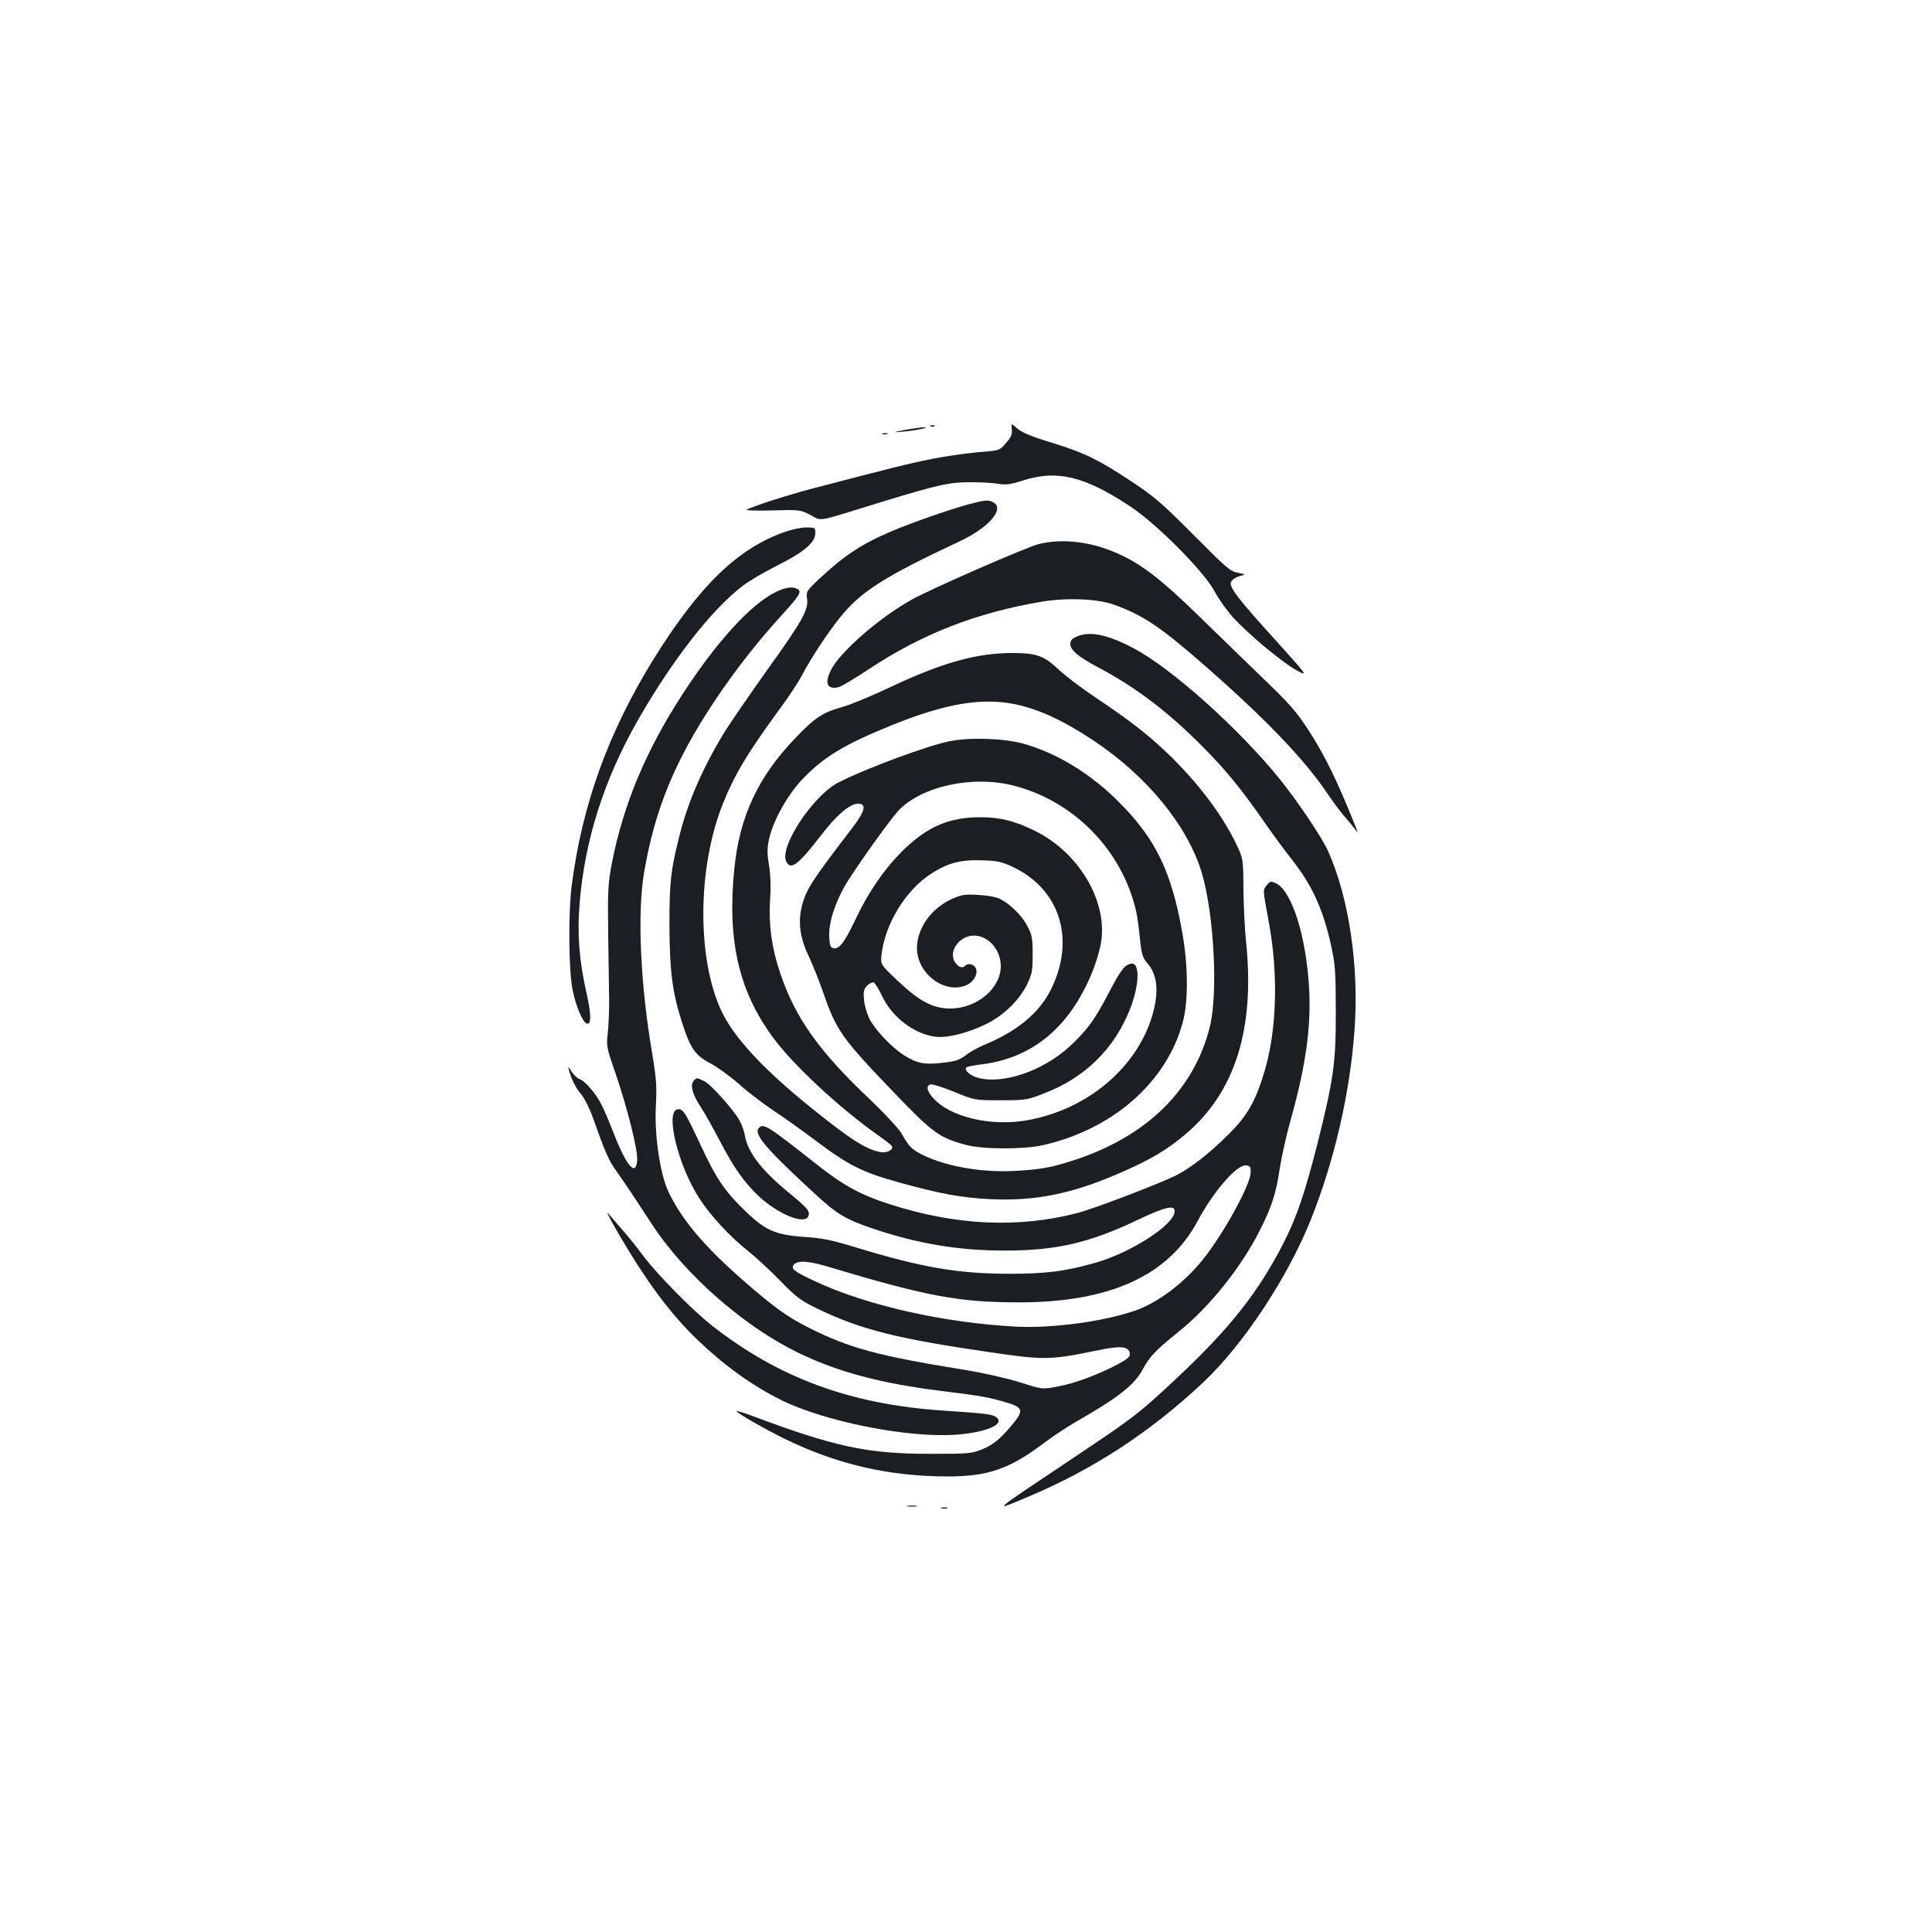 <?xml version="1.0" standalone="no"?>
<!DOCTYPE svg PUBLIC "-//W3C//DTD SVG 20010904//EN"
 "http://www.w3.org/TR/2001/REC-SVG-20010904/DTD/svg10.dtd">
<svg version="1.0" xmlns="http://www.w3.org/2000/svg"
 width="1000pt" height="1000pt" viewBox="0 0 1000 1000"
 preserveAspectRatio="xMidYMid meet">
<g transform="translate(0,1000) scale(0.1,-0.1)"
fill="#1b1f23" stroke="none">
<path d="M5237 7777 c3 -25 -4 -41 -30 -70 -33 -39 -33 -39 -148 -48 -63 -6
-170 -21 -239 -35 -115 -23 -195 -43 -620 -154 -128 -34 -303 -90 -337 -109
-7 -3 53 -5 133 -3 142 4 145 4 200 -24 63 -32 14 -41 377 71 286 87 341 99
447 99 52 0 118 -3 145 -8 42 -7 65 -4 133 18 175 55 316 21 552 -135 134 -88
380 -335 435 -437 21 -40 64 -100 94 -134 79 -88 258 -237 331 -277 62 -33 62
-33 -111 159 -179 197 -229 261 -229 290 0 17 28 36 65 43 12 3 2 7 -25 12
-42 7 -58 21 -231 195 -164 165 -202 198 -324 279 -166 110 -241 147 -400 196
-130 40 -169 57 -200 86 -21 19 -21 18 -18 -14z"/>
<path d="M4818 7793 c7 -3 16 -2 19 1 4 3 -2 6 -13 5 -11 0 -14 -3 -6 -6z"/>
<path d="M4685 7775 c-70 -14 -70 -14 -10 -9 68 6 146 22 105 22 -14 0 -56 -6
-95 -13z"/>
<path d="M4568 7753 c6 -2 18 -2 25 0 6 3 1 5 -13 5 -14 0 -19 -2 -12 -5z"/>
<path d="M5015 7390 c-97 -26 -293 -94 -401 -140 -155 -66 -243 -124 -378
-250 -60 -57 -64 -63 -59 -96 10 -58 -21 -114 -207 -373 -97 -137 -200 -286
-227 -332 -110 -182 -184 -355 -226 -524 -46 -182 -52 -240 -52 -465 1 -237
15 -346 65 -502 43 -134 68 -171 149 -213 37 -20 103 -68 147 -107 43 -39 122
-99 174 -134 52 -34 156 -108 230 -164 165 -123 233 -157 422 -210 213 -59
326 -80 478 -87 228 -10 414 27 653 130 165 70 258 125 354 207 258 219 360
549 312 1001 -6 57 -12 176 -13 264 -1 160 -1 160 -38 238 -73 151 -198 317
-354 467 -103 99 -199 173 -374 290 -69 46 -155 111 -191 145 -77 72 -114 85
-242 85 -182 0 -364 -51 -632 -178 -93 -44 -203 -90 -244 -101 -101 -28 -143
-55 -241 -158 -195 -201 -292 -408 -319 -678 -38 -372 23 -635 200 -875 103
-141 343 -364 541 -504 37 -26 71 -52 74 -58 12 -18 -26 -38 -60 -31 -74 14
-154 65 -356 228 -244 196 -399 362 -464 498 -129 270 -127 742 4 1073 62 156
131 270 310 514 38 52 84 122 101 155 47 89 134 221 196 298 108 135 231 213
622 396 151 71 233 168 172 201 -26 14 -44 12 -126 -10z m239 -1035 c123 -26
248 -83 406 -188 275 -183 484 -437 559 -680 64 -210 87 -625 43 -802 -81
-325 -324 -565 -697 -688 -113 -37 -165 -48 -284 -56 -184 -14 -382 19 -509
83 -53 27 -68 42 -105 108 -15 26 -88 105 -167 180 -265 251 -386 423 -464
658 -43 130 -58 244 -50 377 5 66 2 128 -6 176 -9 57 -10 86 0 131 19 92 91
223 166 305 112 120 219 186 474 289 275 111 462 142 634 107z"/>
<path d="M4918 6164 c-108 -20 -436 -141 -578 -214 -132 -67 -309 -336 -270
-410 24 -46 61 -17 184 142 77 100 145 158 187 158 46 0 37 -37 -27 -122 -205
-267 -237 -316 -260 -394 -25 -88 -16 -174 31 -271 20 -43 55 -130 77 -193 67
-195 97 -236 372 -522 194 -202 228 -227 366 -264 85 -23 296 -24 395 -2 364
81 644 327 727 637 29 108 28 285 -1 455 -56 323 -139 495 -331 686 -144 145
-318 251 -490 300 -98 28 -275 35 -382 14z m331 -231 c313 -81 560 -336 632
-651 5 -23 14 -86 19 -139 9 -84 14 -100 39 -129 45 -51 57 -122 38 -219 -60
-290 -323 -530 -652 -592 -192 -37 -413 15 -499 118 -29 35 -33 57 -11 66 9 3
64 -14 123 -38 107 -44 107 -44 242 -44 130 0 138 2 225 36 209 80 361 229
442 431 51 127 55 248 8 240 -34 -6 -53 -31 -116 -151 -75 -143 -111 -192
-201 -276 -141 -130 -352 -201 -482 -162 -38 12 -67 40 -54 52 3 4 39 11 80
16 265 33 457 195 573 481 19 47 39 115 44 150 35 214 -116 467 -343 578 -104
51 -180 70 -281 70 -159 0 -269 -46 -392 -163 -100 -96 -187 -221 -257 -370
-56 -117 -82 -151 -113 -145 -14 3 -19 14 -21 60 -4 71 32 182 89 276 57 94
226 329 268 375 120 128 387 186 600 130z m-7 -420 c246 -116 327 -378 196
-638 -61 -120 -176 -215 -348 -285 -30 -13 -72 -36 -93 -53 -32 -24 -53 -31
-119 -38 -92 -11 -132 -3 -199 39 -64 41 -151 133 -179 189 -13 26 -26 71 -28
99 -4 43 -1 55 17 73 11 11 26 18 33 16 7 -3 26 -33 42 -67 51 -111 165 -199
277 -214 59 -8 165 18 258 63 93 44 176 124 217 208 26 54 29 70 29 155 0 84
-3 101 -27 146 -28 54 -86 112 -140 140 -20 11 -64 19 -114 22 -72 4 -89 1
-137 -21 -106 -48 -179 -150 -181 -252 -1 -132 141 -242 254 -195 40 16 65 62
50 90 -12 22 -40 26 -56 10 -15 -15 -39 -3 -54 25 -19 36 -2 85 40 113 85 58
200 -22 200 -139 0 -115 -124 -219 -261 -219 -90 0 -159 36 -273 144 -89 84
-89 84 -83 137 19 157 122 327 251 413 87 58 156 77 266 73 82 -2 104 -7 162
-34z"/>
<path d="M4060 7246 c-242 -85 -440 -278 -673 -651 -237 -381 -374 -759 -428
-1180 -18 -143 -16 -440 5 -539 16 -83 52 -167 73 -174 24 -7 24 46 -1 157
-38 166 -49 306 -36 464 26 327 127 644 302 950 179 312 379 569 540 693 31
25 112 72 179 106 139 69 199 120 199 168 0 29 -1 30 -47 30 -27 0 -77 -11
-113 -24z"/>
<path d="M5377 7184 c-60 -14 -556 -231 -655 -286 -171 -95 -373 -271 -421
-366 -35 -69 -19 -104 42 -88 12 3 81 44 152 91 275 183 559 294 899 351 128
21 286 15 369 -15 153 -54 245 -116 484 -326 312 -274 509 -481 624 -653 29
-42 66 -93 83 -112 17 -19 41 -48 54 -65 23 -30 23 -30 7 10 -96 240 -159 367
-245 500 -58 89 -100 137 -218 250 -80 77 -233 226 -341 331 -201 196 -303
275 -428 330 -136 61 -283 78 -406 48z"/>
<path d="M4014 6935 c-129 -64 -303 -255 -476 -520 -193 -295 -312 -579 -371
-883 -20 -106 -22 -141 -19 -372 2 -140 4 -295 5 -345 0 -49 -3 -122 -7 -160
-8 -68 -7 -76 38 -205 61 -177 118 -402 114 -454 -6 -88 -53 -36 -119 132 -23
59 -52 129 -66 155 -28 56 -86 124 -114 132 -11 4 -29 21 -40 38 -18 28 -20
29 -14 7 15 -52 36 -93 64 -125 15 -18 43 -72 60 -121 66 -185 83 -223 121
-275 21 -30 56 -80 77 -112 21 -32 68 -104 105 -160 87 -134 211 -272 350
-392 333 -286 636 -411 1153 -475 193 -23 254 -34 343 -62 72 -22 79 -39 35
-95 -67 -84 -110 -121 -168 -144 -57 -23 -71 -24 -270 -24 -327 0 -495 36
-934 201 -36 13 -66 22 -68 20 -6 -6 145 -93 252 -145 267 -130 533 -192 835
-193 208 -1 322 37 494 166 49 37 121 85 160 108 238 136 318 199 363 284 34
63 66 96 181 189 162 129 328 337 425 531 60 119 82 188 101 316 9 59 34 171
56 250 78 277 107 480 96 681 -15 272 -90 508 -173 546 -25 11 -29 10 -45 -9
-22 -28 -23 -18 8 -185 52 -277 43 -569 -22 -784 -46 -153 -89 -227 -184 -321
-95 -96 -200 -178 -275 -215 -87 -43 -427 -173 -510 -194 -306 -79 -629 -64
-970 46 -152 49 -240 97 -380 208 -253 199 -272 212 -297 187 -30 -30 38 -110
291 -342 113 -105 160 -132 301 -180 233 -78 444 -113 680 -113 266 0 437 39
689 159 141 67 191 79 191 45 0 -70 -230 -218 -420 -270 -152 -42 -248 -54
-435 -54 -265 0 -453 32 -800 138 -122 37 -170 47 -266 53 -150 11 -201 34
-315 147 -97 96 -138 157 -220 333 -78 167 -89 184 -117 180 -66 -9 3 -293
113 -461 58 -90 156 -196 253 -273 40 -32 115 -101 167 -155 86 -88 105 -101
200 -147 220 -105 408 -152 890 -222 276 -40 304 -40 548 10 123 26 165 22
170 -16 2 -17 -11 -28 -65 -57 -104 -54 -214 -95 -305 -113 -83 -16 -83 -16
-198 21 -67 21 -190 49 -295 66 -436 70 -591 112 -795 215 -113 56 -182 106
-345 248 -200 175 -318 315 -386 459 -43 93 -73 296 -64 447 5 97 2 139 -19
265 -62 363 -78 731 -42 940 55 324 159 577 363 884 103 155 222 307 342 439
96 105 112 129 91 142 -25 16 -64 11 -116 -15z m2459 -3008 c-4 -65 -141 -314
-245 -444 -98 -123 -236 -227 -356 -268 -164 -56 -423 -90 -606 -82 -375 19
-779 109 -1049 236 -109 51 -125 64 -108 85 19 23 75 20 172 -9 513 -154 681
-186 994 -186 469 0 773 138 924 421 81 152 203 293 250 288 23 -3 26 -7 24
-41z"/>
<path d="M5573 6705 c-24 -10 -33 -21 -33 -38 0 -32 40 -66 145 -122 192 -101
361 -229 540 -410 116 -116 202 -221 319 -390 46 -66 108 -150 138 -188 109
-137 167 -263 209 -457 20 -92 23 -134 23 -335 1 -266 -12 -354 -95 -685 -64
-251 -105 -373 -169 -501 -134 -266 -284 -456 -576 -728 -182 -170 -209 -190
-514 -394 -440 -294 -428 -284 -240 -205 338 142 635 336 908 593 210 198 440
547 560 850 120 303 200 651 223 974 24 327 -28 681 -136 924 -31 70 -155 255
-253 377 -213 262 -557 570 -755 675 -135 71 -226 90 -294 60z"/>
<path d="M3590 4405 c-19 -22 -5 -72 37 -135 20 -30 63 -107 96 -170 76 -146
130 -222 207 -294 100 -92 236 -147 254 -101 10 26 -3 41 -105 125 -140 116
-209 206 -224 295 -4 22 -16 56 -27 75 -35 61 -149 188 -183 204 -40 19 -40
19 -55 1z"/>
<path d="M3201 3615 c147 -251 267 -413 410 -551 139 -133 280 -234 429 -309
224 -112 658 -199 908 -181 159 12 257 55 208 91 -20 15 -51 19 -276 34 -478
32 -850 169 -1195 440 -100 78 -281 262 -355 360 -34 46 -81 104 -104 130 -22
26 -56 64 -74 86 -19 24 1 -17 49 -100z"/>
<path d="M4698 2203 c12 -2 32 -2 45 0 12 2 2 4 -23 4 -25 0 -35 -2 -22 -4z"/>
<path d="M4873 2193 c9 -2 23 -2 30 0 6 3 -1 5 -18 5 -16 0 -22 -2 -12 -5z"/>
</g>
</svg>

